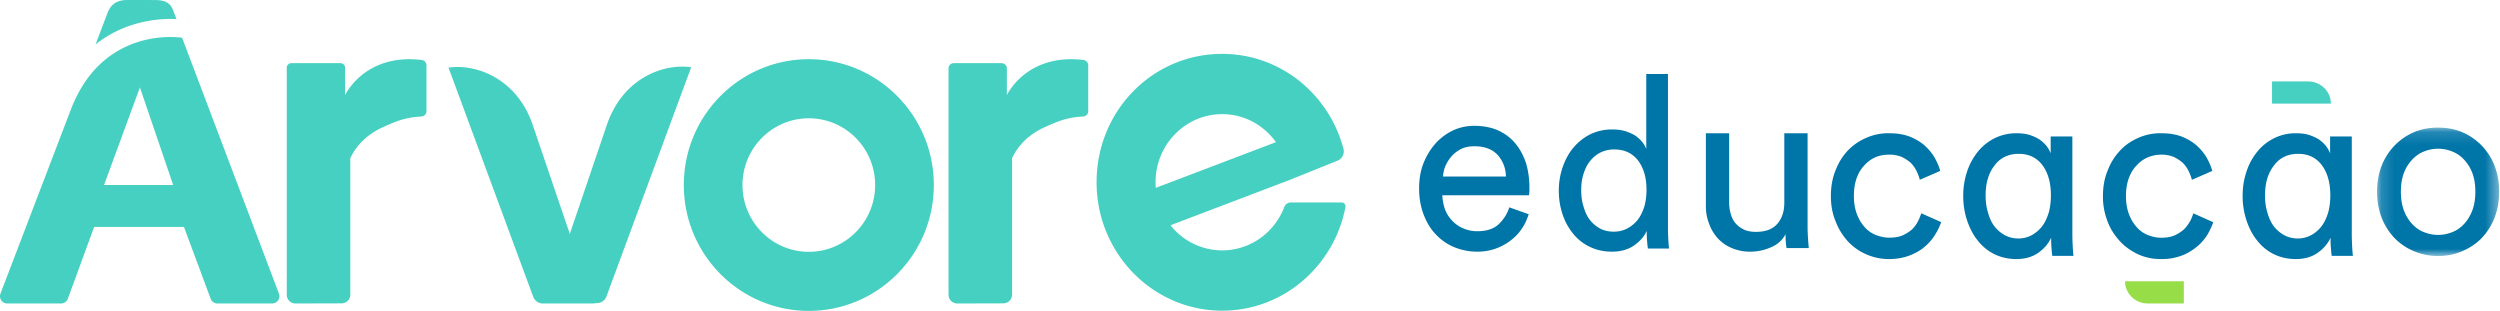 <svg xmlns="http://www.w3.org/2000/svg" xmlns:xlink="http://www.w3.org/1999/xlink" width="193" height="24" viewBox="0 0 193 24">
    <defs>
        <path id="a" d="M.077.159h19.216v19.825H.077z"/>
        <path id="b" d="M.159.138h9.426v9.913H.159z"/>
    </defs>
    <g fill="none" fill-rule="evenodd">
        <path fill="#45D0C1" d="M62.441 4.571c5.33 0 9.65 4.35 9.65 9.715S67.771 24 62.441 24s-9.65-4.35-9.65-9.714c0-5.365 4.32-9.715 9.65-9.715zm31.913-.412c4.478 0 8.247 3.104 9.36 7.322a.775.775 0 0 1-.451.919l-3.773 1.519-9.127 3.47a5.09 5.09 0 0 0 3.99 1.941c2.181 0 4.046-1.388 4.794-3.347a.533.533 0 0 1 .494-.352l3.937.001a.3.3 0 0 1 .29.36c-.876 4.555-4.803 7.992-9.515 7.992-5.48 0-9.9-4.648-9.69-10.299.2-5.35 4.455-9.527 9.691-9.526zm-61.815.47h.004c.217.025.38.203.38.415v3.542a.417.417 0 0 1-.4.41c-1.223.066-1.893.339-2.954.82-1.172.53-2.013 1.327-2.526 2.39v10.55a.675.675 0 0 1-.684.663l-3.533.01a.675.675 0 0 1-.688-.664V5.223c0-.192.16-.347.36-.347h3.784c.198 0 .358.155.358.347v2.125s1.486-3.24 5.9-2.72zm51.089 0h.003c.218.025.38.203.38.415v3.542a.417.417 0 0 1-.4.41c-1.223.066-1.893.339-2.954.82-1.171.53-2.013 1.327-2.526 2.39v10.55a.675.675 0 0 1-.684.663l-3.532.01a.675.675 0 0 1-.689-.664V5.272c0-.219.184-.396.41-.396h3.683c.226 0 .41.177.41.396v2.076s1.486-3.24 5.899-2.72zm-32.213.661c.69-.16 1.36-.185 1.944-.098L46.82 22.878a.793.793 0 0 1-.744.523h-.09a.784.784 0 0 1-.199.028h-3.88a.793.793 0 0 1-.744-.523L34.626 5.22a5.163 5.163 0 0 1 1.676.043c1.63.299 3.418 1.35 4.459 3.489.146.3.277.623.391.968l2.836 8.34 2.845-8.368a7.79 7.79 0 0 1 .45-1.08c.99-1.949 2.608-2.967 4.132-3.322zM13.16 2.857c.556 0 .898.058.898.058l7.475 19.751a.562.562 0 0 1-.524.763h-4.22a.56.56 0 0 1-.526-.366l-2.061-5.544H7.267l-2.03 5.541a.56.56 0 0 1-.526.369H.56a.562.562 0 0 1-.523-.764L5.5 8.381c.07-.183.146-.359.223-.53l.07-.152c.057-.122.116-.242.175-.358 2.04-3.978 5.548-4.484 7.191-4.484zm49.281 6.275c-2.828 0-5.12 2.307-5.12 5.154 0 2.846 2.292 5.154 5.12 5.154 2.828 0 5.12-2.308 5.12-5.154 0-2.847-2.292-5.154-5.12-5.154zm31.912-.32c-2.841 0-5.145 2.355-5.145 5.259 0 .145.01.288.021.431l9.276-3.527c-.936-1.31-2.445-2.163-4.152-2.163zM10.8 6.749L8.033 14.28h5.336l-2.568-7.532zM9.831 0l2.122.003c.865 0 1.236.256 1.447.89l.224.582a8.89 8.89 0 0 0-.47-.012c-1.236 0-3.636.257-5.775 1.966l.896-2.364C8.529.352 9 0 9.83 0z"/>
        <path fill="#0075A8" d="M122.07 14.683c0 .466.053.875.18 1.266.107.39.27.744.485 1.023.216.28.486.502.792.67.306.168.667.242 1.08.242.378 0 .738-.093 1.045-.26.305-.168.576-.391.792-.67.216-.28.378-.633.504-1.024.108-.39.162-.819.162-1.284 0-.93-.216-1.675-.648-2.251-.45-.577-1.062-.857-1.836-.857-.379 0-.739.075-1.044.224a2.355 2.355 0 0 0-.81.651c-.235.28-.397.614-.523 1.005-.126.39-.18.8-.18 1.265m5.059 3.294v-.149c-.198.428-.522.8-.973 1.117-.45.316-1.025.484-1.71.484-.63 0-1.206-.13-1.71-.373a3.624 3.624 0 0 1-1.278-1.004 4.65 4.65 0 0 1-.828-1.508 5.664 5.664 0 0 1-.288-1.86 5.5 5.5 0 0 1 .306-1.806c.198-.558.468-1.06.828-1.488a4.16 4.16 0 0 1 1.296-1.024 3.822 3.822 0 0 1 1.674-.372c.379 0 .72.037 1.026.13.288.093.54.205.757.335.216.15.396.317.54.484.144.186.252.372.324.558V5.714h1.674V17.53c0 .429.018.8.036 1.098.018.298.036.484.054.559h-1.638a5.242 5.242 0 0 1-.054-.484 8.124 8.124 0 0 1-.036-.726M137.846 18.083c-.249.46-.63.811-1.147 1.014a3.917 3.917 0 0 1-1.566.332 3.536 3.536 0 0 1-1.433-.277 3.068 3.068 0 0 1-1.089-.756 3.364 3.364 0 0 1-.669-1.124 3.741 3.741 0 0 1-.248-1.401v-5.585h1.796v5.327c0 .313.038.59.115.866.076.277.19.535.362.738.172.202.383.368.65.497.248.13.573.185.955.185.726 0 1.28-.203 1.643-.627s.535-.959.535-1.64v-5.346h1.796v7.226c0 .35.019.682.038.958.02.295.038.516.057.682h-1.72a4.964 4.964 0 0 1-.056-.48c-.02-.202-.02-.405-.02-.589M145.824 11.94c-.352 0-.704.057-1.019.19-.314.133-.61.342-.85.608-.26.266-.464.59-.612.989-.148.399-.222.874-.222 1.406 0 .514.074.97.222 1.37.148.398.352.74.592 1.007.241.285.537.494.87.627.334.133.685.21 1.037.21.426 0 .778-.058 1.074-.19.277-.134.518-.286.722-.476.185-.19.333-.4.444-.628.11-.209.185-.418.24-.589l1.537.684a4.85 4.85 0 0 1-.481.989 3.81 3.81 0 0 1-.815.932c-.333.285-.722.494-1.166.665a4.457 4.457 0 0 1-1.555.266 4.287 4.287 0 0 1-1.795-.38 4.132 4.132 0 0 1-1.426-1.027 4.904 4.904 0 0 1-.925-1.54c-.241-.589-.352-1.216-.352-1.92 0-.703.111-1.368.352-1.958.222-.589.537-1.102.944-1.54a4.3 4.3 0 0 1 1.425-.988 4.17 4.17 0 0 1 1.759-.361c.592 0 1.11.076 1.573.247.444.171.833.399 1.166.684.315.285.574.59.778.932.203.36.351.703.444 1.045l-1.574.685a3.441 3.441 0 0 0-.259-.685 2.402 2.402 0 0 0-.444-.627 3.259 3.259 0 0 0-.703-.456 2.529 2.529 0 0 0-.981-.171M153.29 15.076c0 .479.054.92.18 1.322.108.402.27.766.486 1.054.216.287.486.517.792.69a2.17 2.17 0 0 0 1.08.268c.378 0 .738-.096 1.044-.268.306-.173.576-.403.792-.69.216-.288.378-.652.504-1.054.108-.403.162-.843.162-1.322 0-.958-.216-1.725-.648-2.319-.45-.594-1.062-.881-1.836-.881s-1.404.287-1.854.881c-.468.594-.702 1.36-.702 2.319m5.058 3.43v-.154c-.198.441-.522.824-.972 1.15-.45.325-1.026.498-1.71.498-.63 0-1.206-.134-1.71-.383a3.693 3.693 0 0 1-1.278-1.054c-.36-.44-.63-.977-.828-1.571a5.993 5.993 0 0 1-.288-1.916c0-.652.108-1.265.306-1.859a4.84 4.84 0 0 1 .828-1.513 3.87 3.87 0 0 1 1.296-1.035 3.732 3.732 0 0 1 1.674-.383c.378 0 .72.038 1.026.134.288.096.54.21.756.345.216.153.396.325.54.498.144.192.252.383.324.575v-1.303h1.674v7.51c0 .403.018.767.036 1.093.018.326.036.517.054.613h-1.638a5.543 5.543 0 0 1-.054-.498 8.617 8.617 0 0 1-.036-.748M166.271 19.97c-.574-.076-1.11-.248-1.573-.533a4.137 4.137 0 0 1-1.24-1.047 4.498 4.498 0 0 1-.815-1.464 5.18 5.18 0 0 1-.296-1.789c0-.704.111-1.35.352-1.94.222-.59.536-1.104.944-1.542.389-.437.87-.76 1.425-1.008a4.168 4.168 0 0 1 1.759-.361c.592 0 1.11.076 1.573.247.444.171.833.4 1.166.685.315.285.574.59.777.932.204.362.352.704.445 1.046l-1.574.685a3.47 3.47 0 0 0-.259-.685 2.41 2.41 0 0 0-.444-.627 3.252 3.252 0 0 0-.703-.457 2.524 2.524 0 0 0-.981-.171c-.352 0-.704.076-1.018.209-.315.133-.611.343-.852.609-.26.266-.463.59-.61.99-.149.399-.223.875-.223 1.388 0 .514.074.97.222 1.37.148.4.352.742.593 1.008.24.286.536.495.87.628.333.133.684.21 1.036.21.407 0 .759-.058 1.055-.19a2.83 2.83 0 0 0 .722-.477c.185-.19.333-.4.463-.627.11-.21.185-.419.24-.59l1.537.685c-.093.285-.24.59-.407.894a4.1 4.1 0 0 1-.667.837 4.976 4.976 0 0 1-.944.666c-.37.19-.796.323-1.259.4-.612.098-1.314.018-1.314.018M174.86 15.076c0 .479.054.92.18 1.322.108.402.27.766.486 1.054.217.287.487.517.793.69a2.17 2.17 0 0 0 1.08.268c.378 0 .738-.096 1.044-.268a2.55 2.55 0 0 0 .792-.69c.216-.288.378-.652.504-1.054.108-.403.162-.843.162-1.322 0-.958-.216-1.725-.648-2.319-.45-.594-1.062-.881-1.836-.881s-1.404.287-1.854.881c-.468.594-.703 1.36-.703 2.319m5.059 3.43v-.154c-.198.441-.522.824-.972 1.15-.45.325-1.026.498-1.71.498-.63 0-1.206-.134-1.71-.383a3.693 3.693 0 0 1-1.279-1.054c-.36-.44-.63-.977-.828-1.571a5.993 5.993 0 0 1-.288-1.916c0-.652.108-1.265.306-1.859a4.844 4.844 0 0 1 .828-1.513c.36-.441.793-.786 1.297-1.035a3.73 3.73 0 0 1 1.674-.383c.378 0 .72.038 1.026.134.288.096.54.21.756.345.216.153.396.325.54.498.144.192.252.383.324.575v-1.303h1.674v7.51c0 .403.018.767.036 1.093.018.326.036.517.054.613h-1.638a5.477 5.477 0 0 1-.054-.498 8.514 8.514 0 0 1-.036-.748"/>
        <g transform="translate(183.35 9.714)">
            <mask id="c" fill="#fff">
                <use xlink:href="#b"/>
            </mask>
            <path fill="#0075A8" d="M4.872 8.422c.383 0 .747-.078 1.092-.214.345-.135.651-.349.92-.64.268-.29.478-.64.632-1.047.153-.408.23-.893.23-1.436 0-.543-.077-1.028-.23-1.436a3.086 3.086 0 0 0-.632-1.028 2.477 2.477 0 0 0-.92-.64 2.957 2.957 0 0 0-1.092-.214c-.383 0-.747.078-1.092.214-.345.136-.652.35-.92.64-.268.291-.479.62-.632 1.028-.153.408-.23.893-.23 1.436 0 .543.077 1.028.23 1.436.153.407.364.756.632 1.047.268.291.575.505.92.64.345.136.709.214 1.092.214m0-8.284c.69 0 1.322.116 1.896.368a4.537 4.537 0 0 1 1.495 1.048c.422.446.747.95.977 1.552a5.5 5.5 0 0 1 .345 1.979 5.5 5.5 0 0 1-.345 1.979 4.712 4.712 0 0 1-.977 1.571c-.422.446-.92.776-1.495 1.029a4.676 4.676 0 0 1-1.896.387c-.69 0-1.322-.135-1.897-.387a4.496 4.496 0 0 1-1.494-1.029 4.712 4.712 0 0 1-.977-1.571 5.495 5.495 0 0 1-.345-1.98c0-.717.115-1.377.345-1.978a4.62 4.62 0 0 1 .977-1.552A4.54 4.54 0 0 1 2.975.506C3.55.254 4.182.138 4.872.138" mask="url(#c)"/>
        </g>
        <path fill="#0075A8" d="M111.403 13.63h4.857c-.018-.665-.24-1.216-.646-1.672-.406-.438-.997-.666-1.791-.666-.37 0-.702.057-.98.19a2.406 2.406 0 0 0-.738.533c-.203.227-.37.475-.499.76-.13.285-.185.57-.203.855m5.116 2.377l1.496.532c-.13.4-.295.78-.535 1.122-.24.36-.536.665-.869.912a4.32 4.32 0 0 1-1.163.627 4.224 4.224 0 0 1-1.422.229c-.591 0-1.164-.115-1.7-.324a4.02 4.02 0 0 1-1.422-.95c-.425-.418-.739-.932-.979-1.54s-.37-1.293-.37-2.072c0-.723.112-1.388.352-1.977.24-.59.554-1.084.942-1.521a4.384 4.384 0 0 1 1.348-.989 3.944 3.944 0 0 1 1.607-.342c.683 0 1.293.114 1.828.342.536.248.98.57 1.33.989.351.418.628.913.832 1.502.184.59.277 1.254.277 1.958v.323c-.019.095-.019.19-.038.247h-6.686c.019.4.093.78.222 1.122.13.342.333.627.573.874.24.247.517.437.85.57.313.134.664.21 1.034.21.72 0 1.274-.171 1.662-.533.388-.36.665-.798.831-1.311"/>
        <path fill="#45D0C1" d="M178.182 6.286h-2.78V8h4.542c0-.947-.789-1.714-1.762-1.714"/>
        <path fill="#96DD48" d="M168.591 21.714h-4.541c0 .947.79 1.715 1.762 1.715h2.78v-1.715z"/>
    </g>
</svg>
